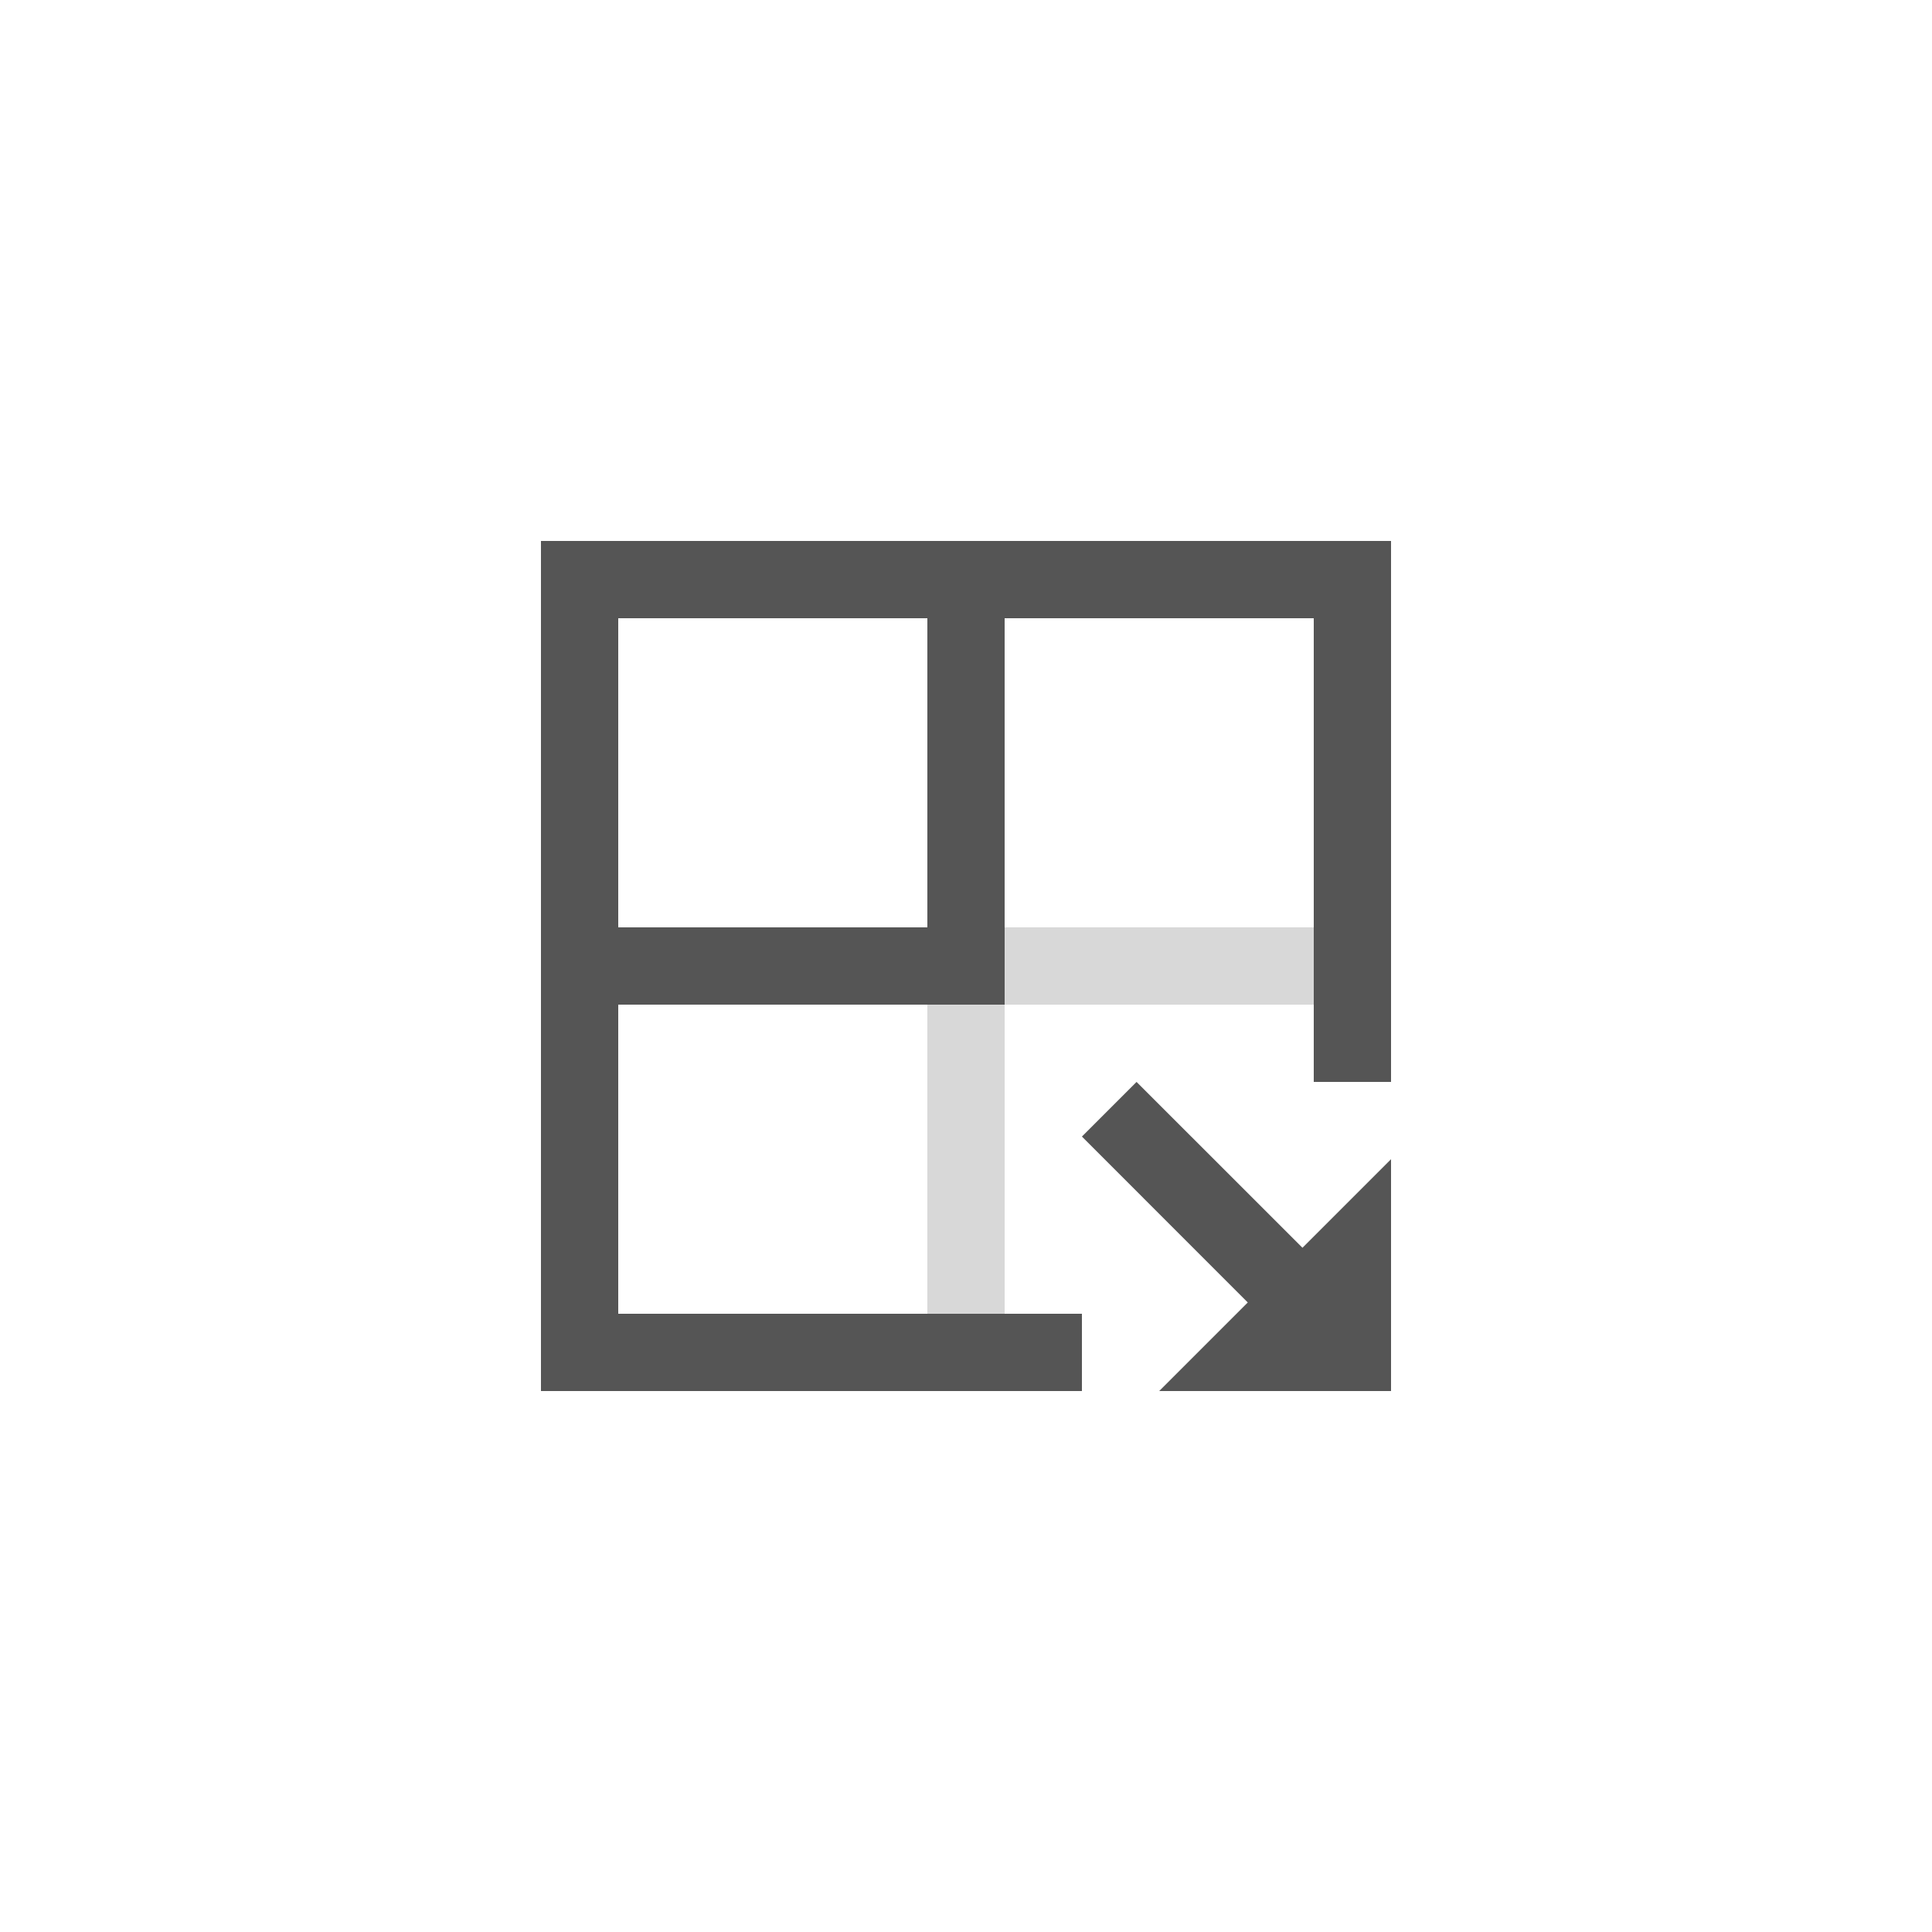 <?xml version="1.0" encoding="UTF-8"?>
<svg width="25px" height="25px" viewBox="0 0 25 25" version="1.1" xmlns="http://www.w3.org/2000/svg" xmlns:xlink="http://www.w3.org/1999/xlink">
    <!-- Generator: Sketch 47 (45396) - http://www.bohemiancoding.com/sketch -->
    <title>扩大范围</title>
    <desc>Created with Sketch.</desc>
    <defs>
        <rect id="path-1" x="129" y="106" width="350" height="986" rx="2"></rect>
        <filter x="-2.0%" y="-0.5%" width="104.0%" height="101.4%" filterUnits="objectBoundingBox" id="filter-3">
            <feMorphology radius="0.5" operator="dilate" in="SourceAlpha" result="shadowSpreadOuter1"></feMorphology>
            <feOffset dx="0" dy="2" in="shadowSpreadOuter1" result="shadowOffsetOuter1"></feOffset>
            <feGaussianBlur stdDeviation="1.5" in="shadowOffsetOuter1" result="shadowBlurOuter1"></feGaussianBlur>
            <feColorMatrix values="0 0 0 0 0   0 0 0 0 0   0 0 0 0 0  0 0 0 0.2 0" type="matrix" in="shadowBlurOuter1"></feColorMatrix>
        </filter>
    </defs>
    <g id="Page-1" stroke="none" stroke-width="1" fill="none" fill-rule="evenodd">
        <g id="Artboard-6-Copy" transform="translate(-159, -851)">
            <mask id="mask-2" fill="white">
                <use xlink:href="#path-1"></use>
            </mask>
            <g id="Mask-Copy">
                <use fill="black" fill-opacity="1" filter="url(#filter-3)" xlink:href="#path-1"></use>
                <use fill="#FFFFFF" fill-rule="evenodd" xlink:href="#path-1"></use>
            </g>
            <g id="扩大范围" mask="url(#mask-2)">
                <g transform="translate(159, 851)" id="Group-5">
                    <g transform="translate(7, 7)">
                        <rect id="Rectangle-29" fill="#D8D8D8" x="1" y="5" width="9" height="1"></rect>
                        <rect id="Rectangle-29-Copy" fill="#D8D8D8" transform="translate(5.5, 5.5) rotate(90) translate(-5.5, -5.5) " x="1" y="5" width="9" height="1"></rect>
                        <path d="M0,0 L6,0 L6,6 L0,6 L0,0 Z M1,1 L1,5 L5,5 L5,1 L1,1 Z" id="Combined-Shape" fill="#555555"></path>
                        <path d="M10,7 L10,1 L1,1 L1,10 L7,10 L7,11 L11,11 L11,7 L10,7 Z M0,0 L11,0 L11,11 L0,11 L0,0 Z" id="Combined-Shape" fill="#555555"></path>
                        <path d="M9.854,9.146 L7.707,7 L7,7.707 L9.146,9.854 L8,11 L11,11 L11,8 L9.854,9.146 Z" id="Combined-Shape" fill="#555555"></path>
                    </g>
                </g>
            </g>
        </g>
    </g>
</svg>